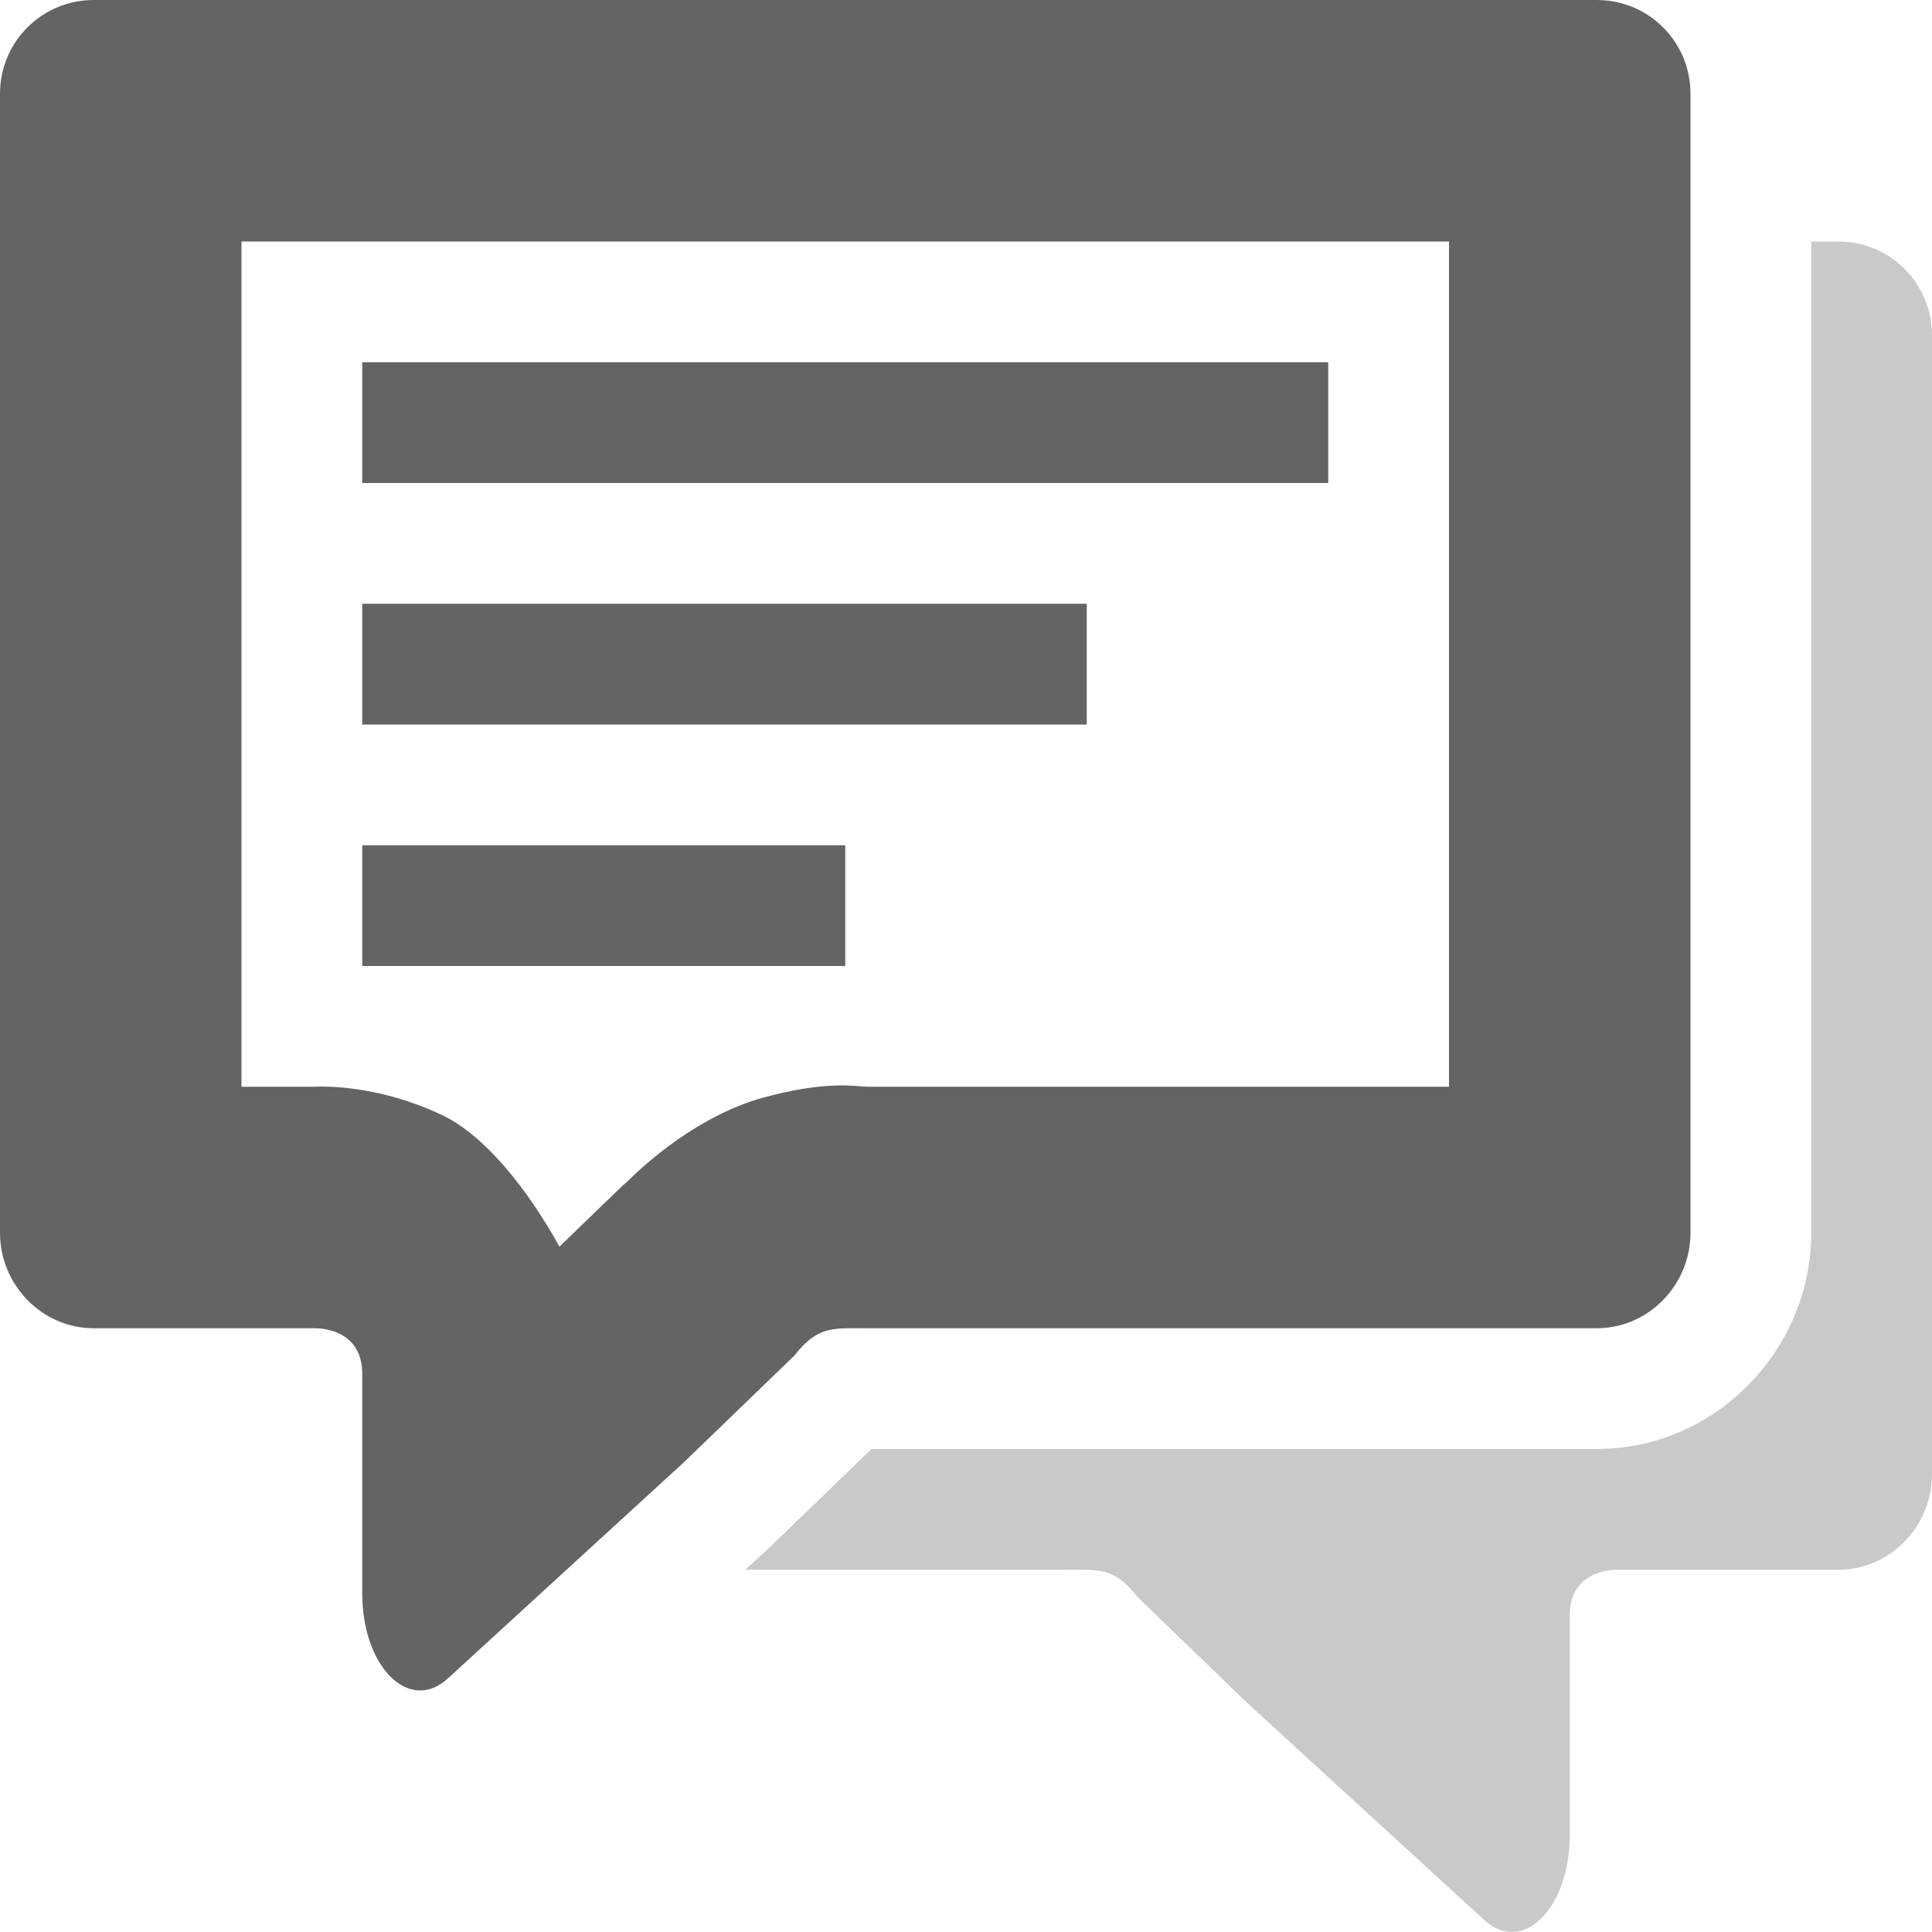 <svg xmlns="http://www.w3.org/2000/svg" width="16" height="16" version="1.1">
 <defs>
  <style id="current-color-scheme" type="text/css">
   .ColorScheme-Text { color:#646464; } .ColorScheme-Highlight { color:#4285f4; } .ColorScheme-NeutralText { color:#ff9800; } .ColorScheme-PositiveText { color:#4caf50; } .ColorScheme-NegativeText { color:#f44336; }
  </style>
 </defs>
 <path style="fill:currentColor;opacity:0.35" class="ColorScheme-Text" d="m 15,2 v 8.209 c 0,0.968 -0.791,1.791 -1.777,1.791 H 7.217 l -0.861,0.832 -0.184,0.168 h 2.635 c 0.298,0 0.42,-0.023 0.615,0.227 l 0.908,0.877 1.951,1.787 C 12.601,16.2 13,15.814 13,15.195 v -1.818 c 0,-0.389 0.389,-0.377 0.389,-0.377 h 1.834 C 15.654,13 16,12.64 16,12.209 V 2.778 C 16,2.347 15.654,2 15.223,2 Z"/>
 <path style="fill:currentColor" class="ColorScheme-Text" d="M 0.777 0 C 0.346 0 2.220446e-16 0.346 0 0.777 L 0 10.209 C 0 10.64 0.346 11 0.777 11 L 2.611 11 C 2.611 11 3 10.988 3 11.377 L 3 13.195 C 3 13.814 3.399 14.2 3.719 13.891 L 5.67 12.104 L 6.578 11.227 C 6.774 10.977 6.896 11 7.193 11 L 13.223 11 C 13.654 11 14 10.64 14 10.209 L 14 0.777 C 14 0.346 13.654 -2.9605947e-16 13.223 0 L 0.777 0 z M 2 2 L 12 2 L 12 9 L 7.193 9 C 7.096 9 6.856 8.942 6.314 9.092 C 5.87 9.214 5.439 9.535 5.164 9.816 L 5.189 9.787 L 4.633 10.324 C 4.359 9.83 4.007 9.397 3.656 9.232 C 3.138 8.989 2.702 8.995 2.596 9 L 2 9 L 2 2 z M 3 3 L 3 4 L 11 4 L 11 3 L 3 3 z M 3 5 L 3 6 L 9 6 L 9 5 L 3 5 z M 3 7 L 3 8 L 7 8 L 7 7 L 3 7 z"/>
</svg>
